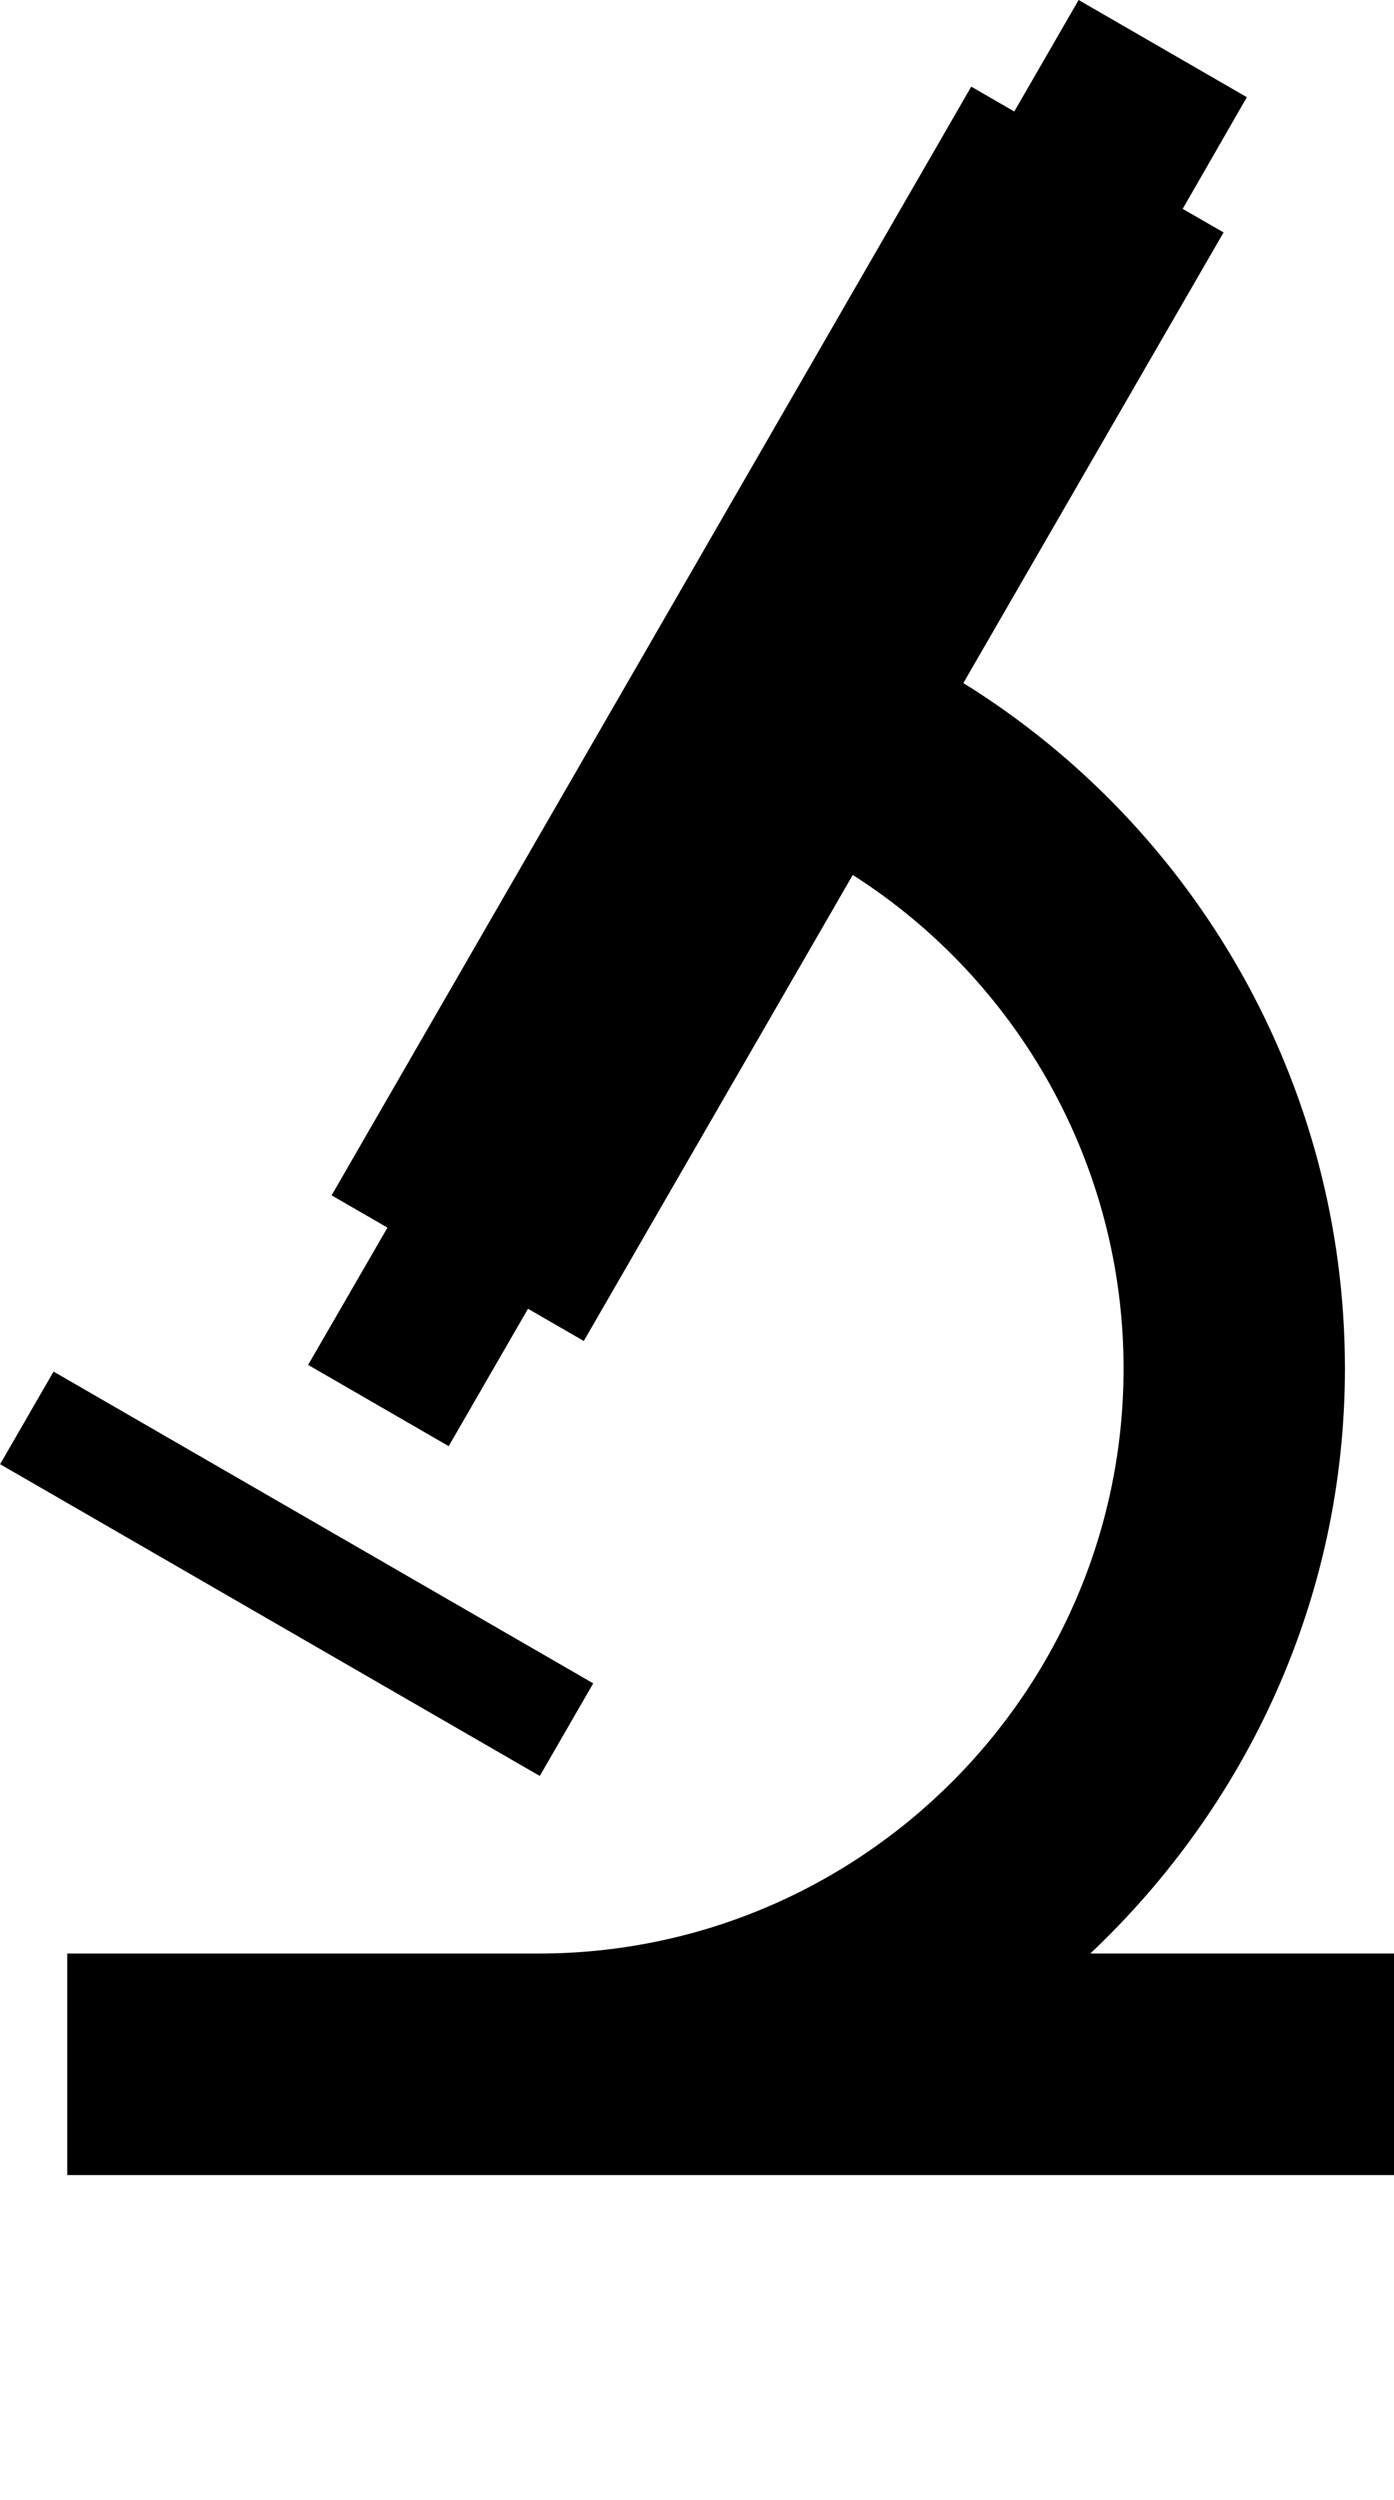 <!-- Generator: Adobe Illustrator 14.0.0, SVG Export Plug-In . SVG Version: 6.00 Build 43363)  -->
<svg id="Layer_1" xmlns:rdf="http://www.w3.org/1999/02/22-rdf-syntax-ns#" xmlns="http://www.w3.org/2000/svg" enable-background="new 0 0 98.867 100" xml:space="preserve" height="100" viewBox="0 0 55.79 100" width="55.79" version="1.0" y="0px" x="0px" xmlns:cc="http://creativecommons.org/ns#" xmlns:dc="http://purl.org/dc/elements/1.1/">
<rect id="rect3" transform="matrix(0.866,0.5,-0.5,0.866,0,0)" height="4.278" width="24.94" y="46.441" x="29.289"/>
<path id="path5" d="M43.637,78.138c6.239-5.891,10.189-14.167,10.189-23.404,0-11.38-5.975-21.646-15.271-27.412l10.414-18.025-1.636-0.942,2.568-4.467-6.733-3.888-2.575,4.46-1.722-0.995-25.6,44.348,2.236,1.291-3.175,5.491,5.625,3.25,3.175-5.496,2.232,1.29,10.765-18.642c6.601,4.207,10.838,11.581,10.838,19.739,0,12.904-10.508,23.404-23.413,23.404h-18.863v8.861h53.099v-8.862h-12.152z"/>
</svg>
